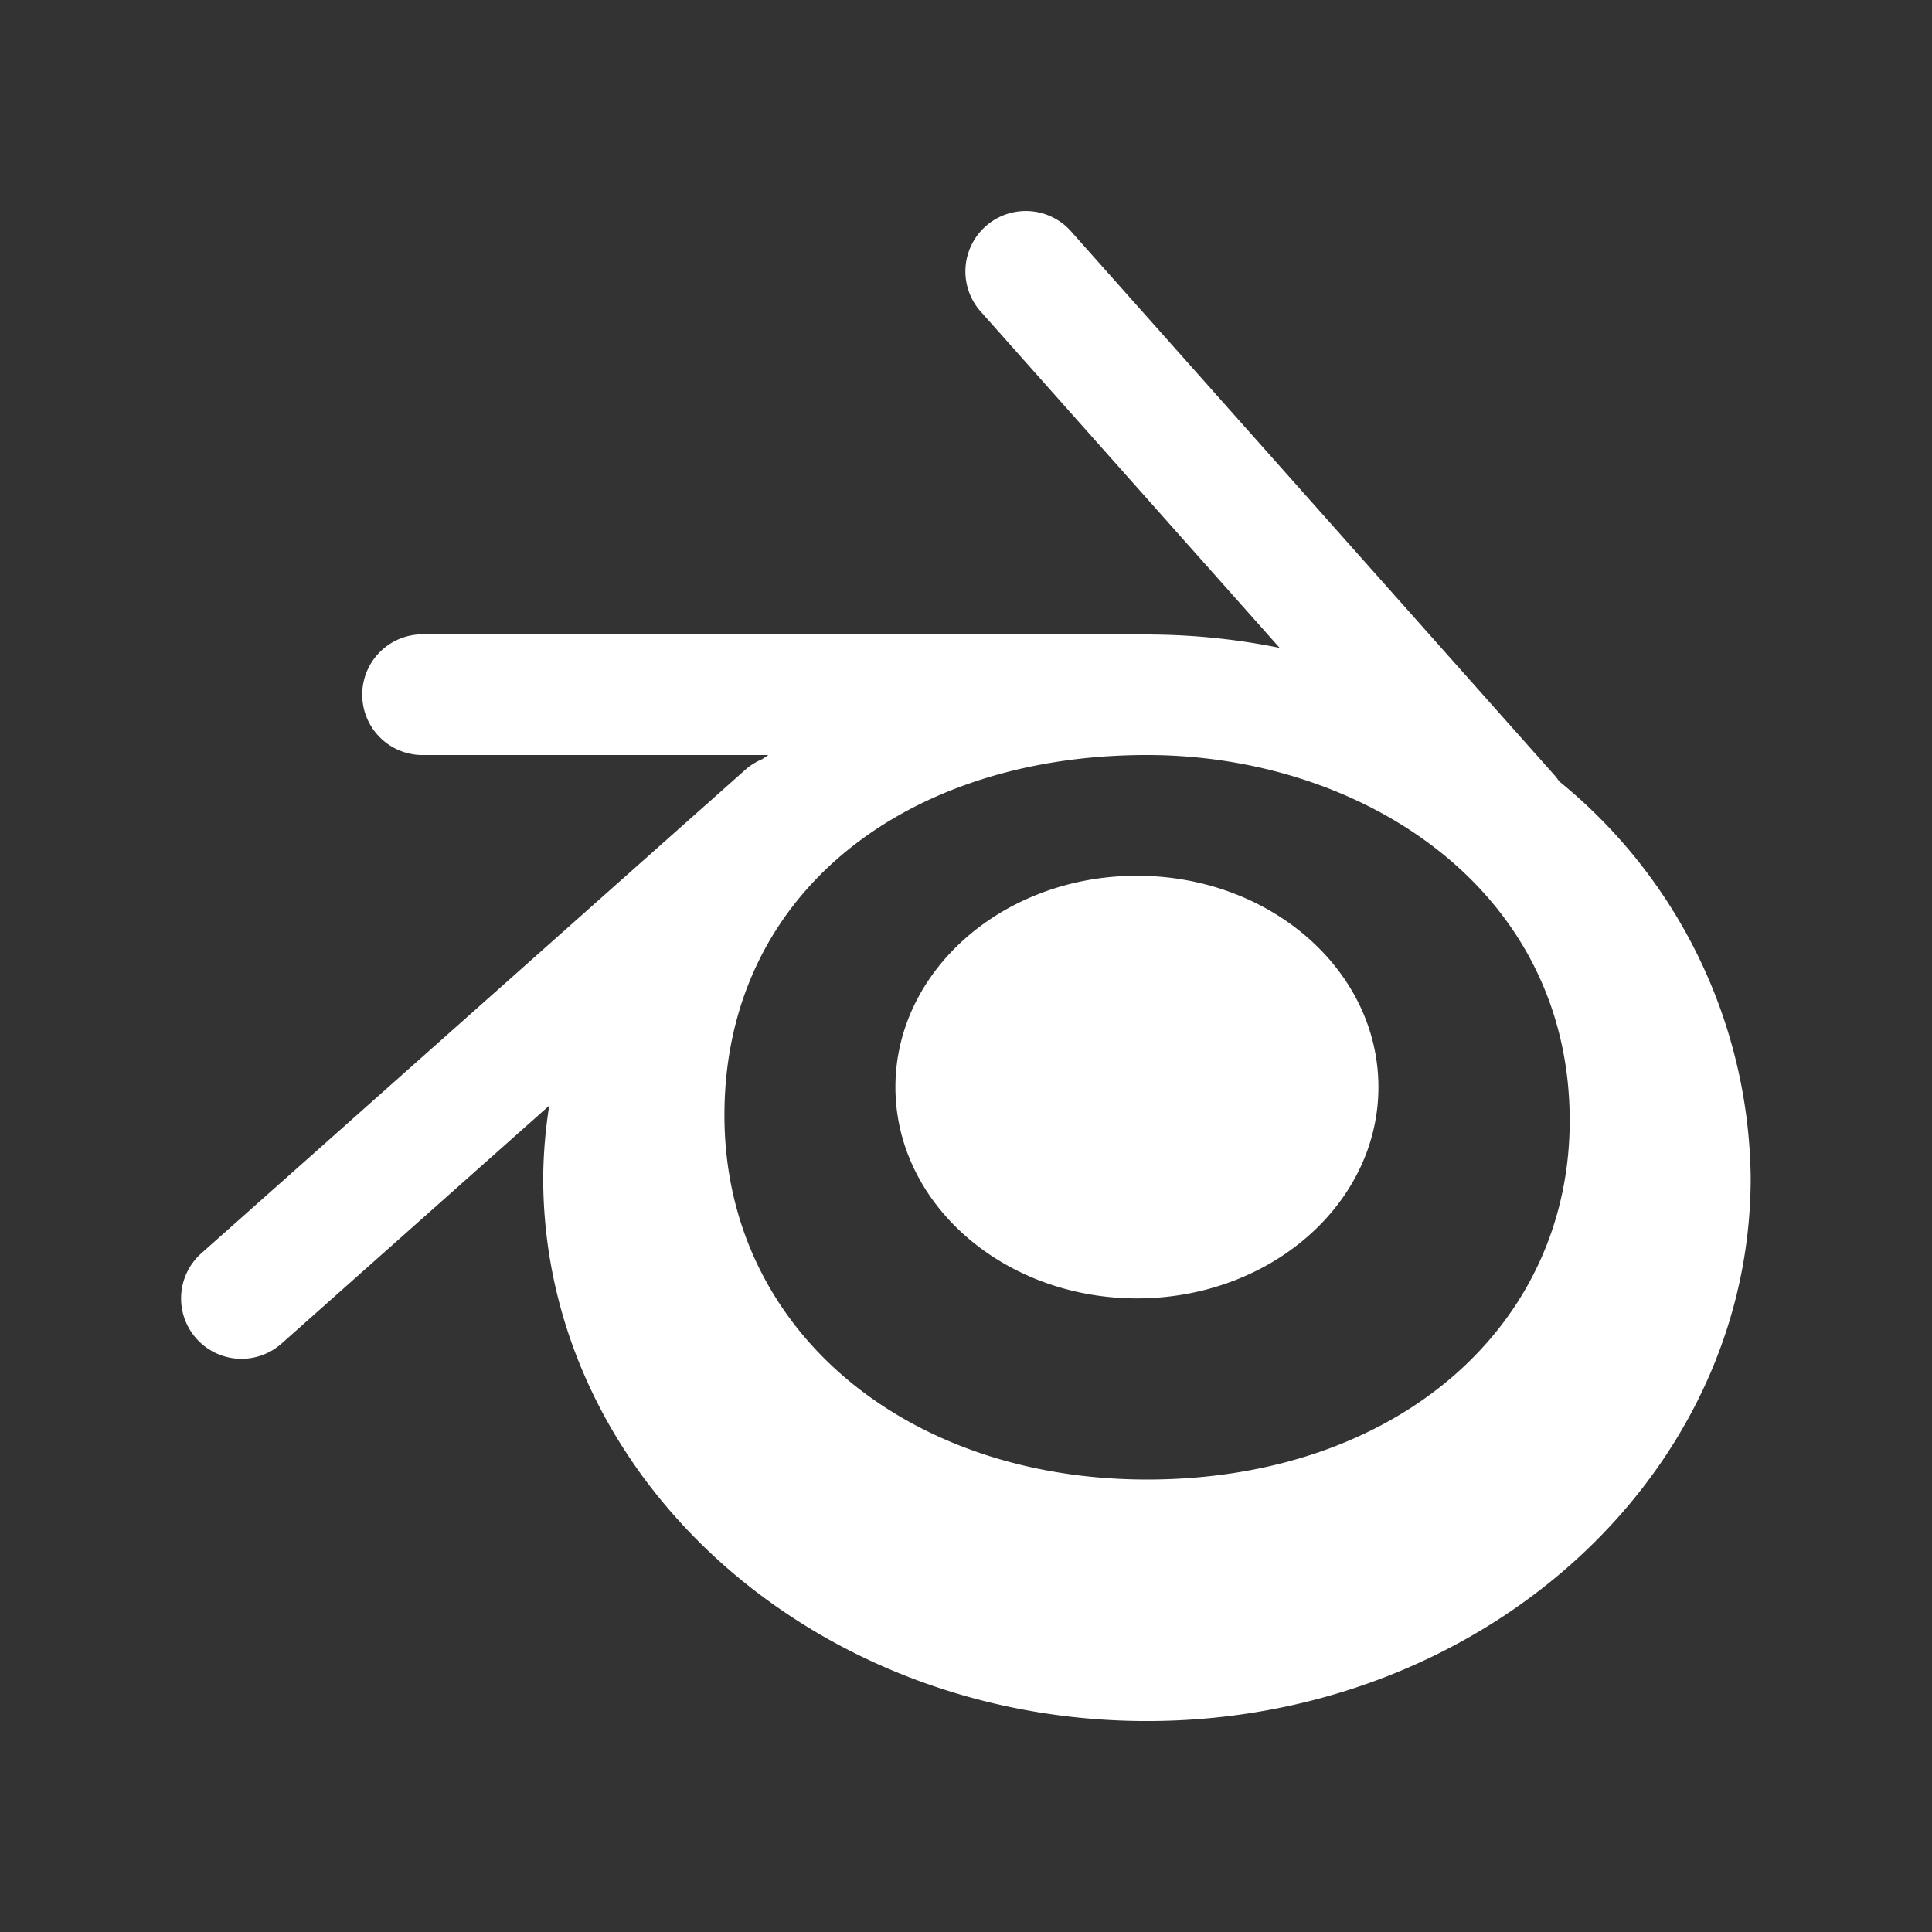 <svg xmlns="http://www.w3.org/2000/svg" xmlns:xlink="http://www.w3.org/1999/xlink" width="64" height="64" viewBox="0 0 64 64"><rect x="0" y="0" width="64" height="64" fill="#333333" stroke="none"/><defs><clipPath id="a"><rect width="64" height="64" transform="translate(197.197 97)" fill="#fff"/></clipPath></defs><g transform="translate(-197.197 -97)" clip-path="url(#a)"><path d="M35.282,7.36a2,2,0,0,0-1.394,3.348l9.886,11.121a22.126,22.126,0,0,0-4.2-.441q-.1-.008-.191-.008h-24a2,2,0,1,0,0,4H26.833c-.065.047-.135.089-.2.137a2,2,0,0,0-.578.367l-18,16a2,2,0,1,0,2.656,2.992l8.867-7.883a16.266,16.266,0,0,0-.2,2.387c0,9.934,8.962,18,20,18s20-8.066,20-18A17.163,17.163,0,0,0,53.032,26.25a2,2,0,0,0-.152-.2l-16-18A2,2,0,0,0,35.282,7.36Zm4.1,18.019c7.024,0,13.932,4.348,14,12,.06,6.926-5.75,12-14,12-7.966,0-13.962-4.934-14-12C25.344,29.969,31.41,25.375,39.384,25.379Zm-.336,4c-4.418,0-8,3.134-8,7s3.582,7,8,7,8-3.134,8-7S43.466,29.379,39.048,29.379Z" transform="translate(195.813 96.632)" fill="#fff"/></g></svg>